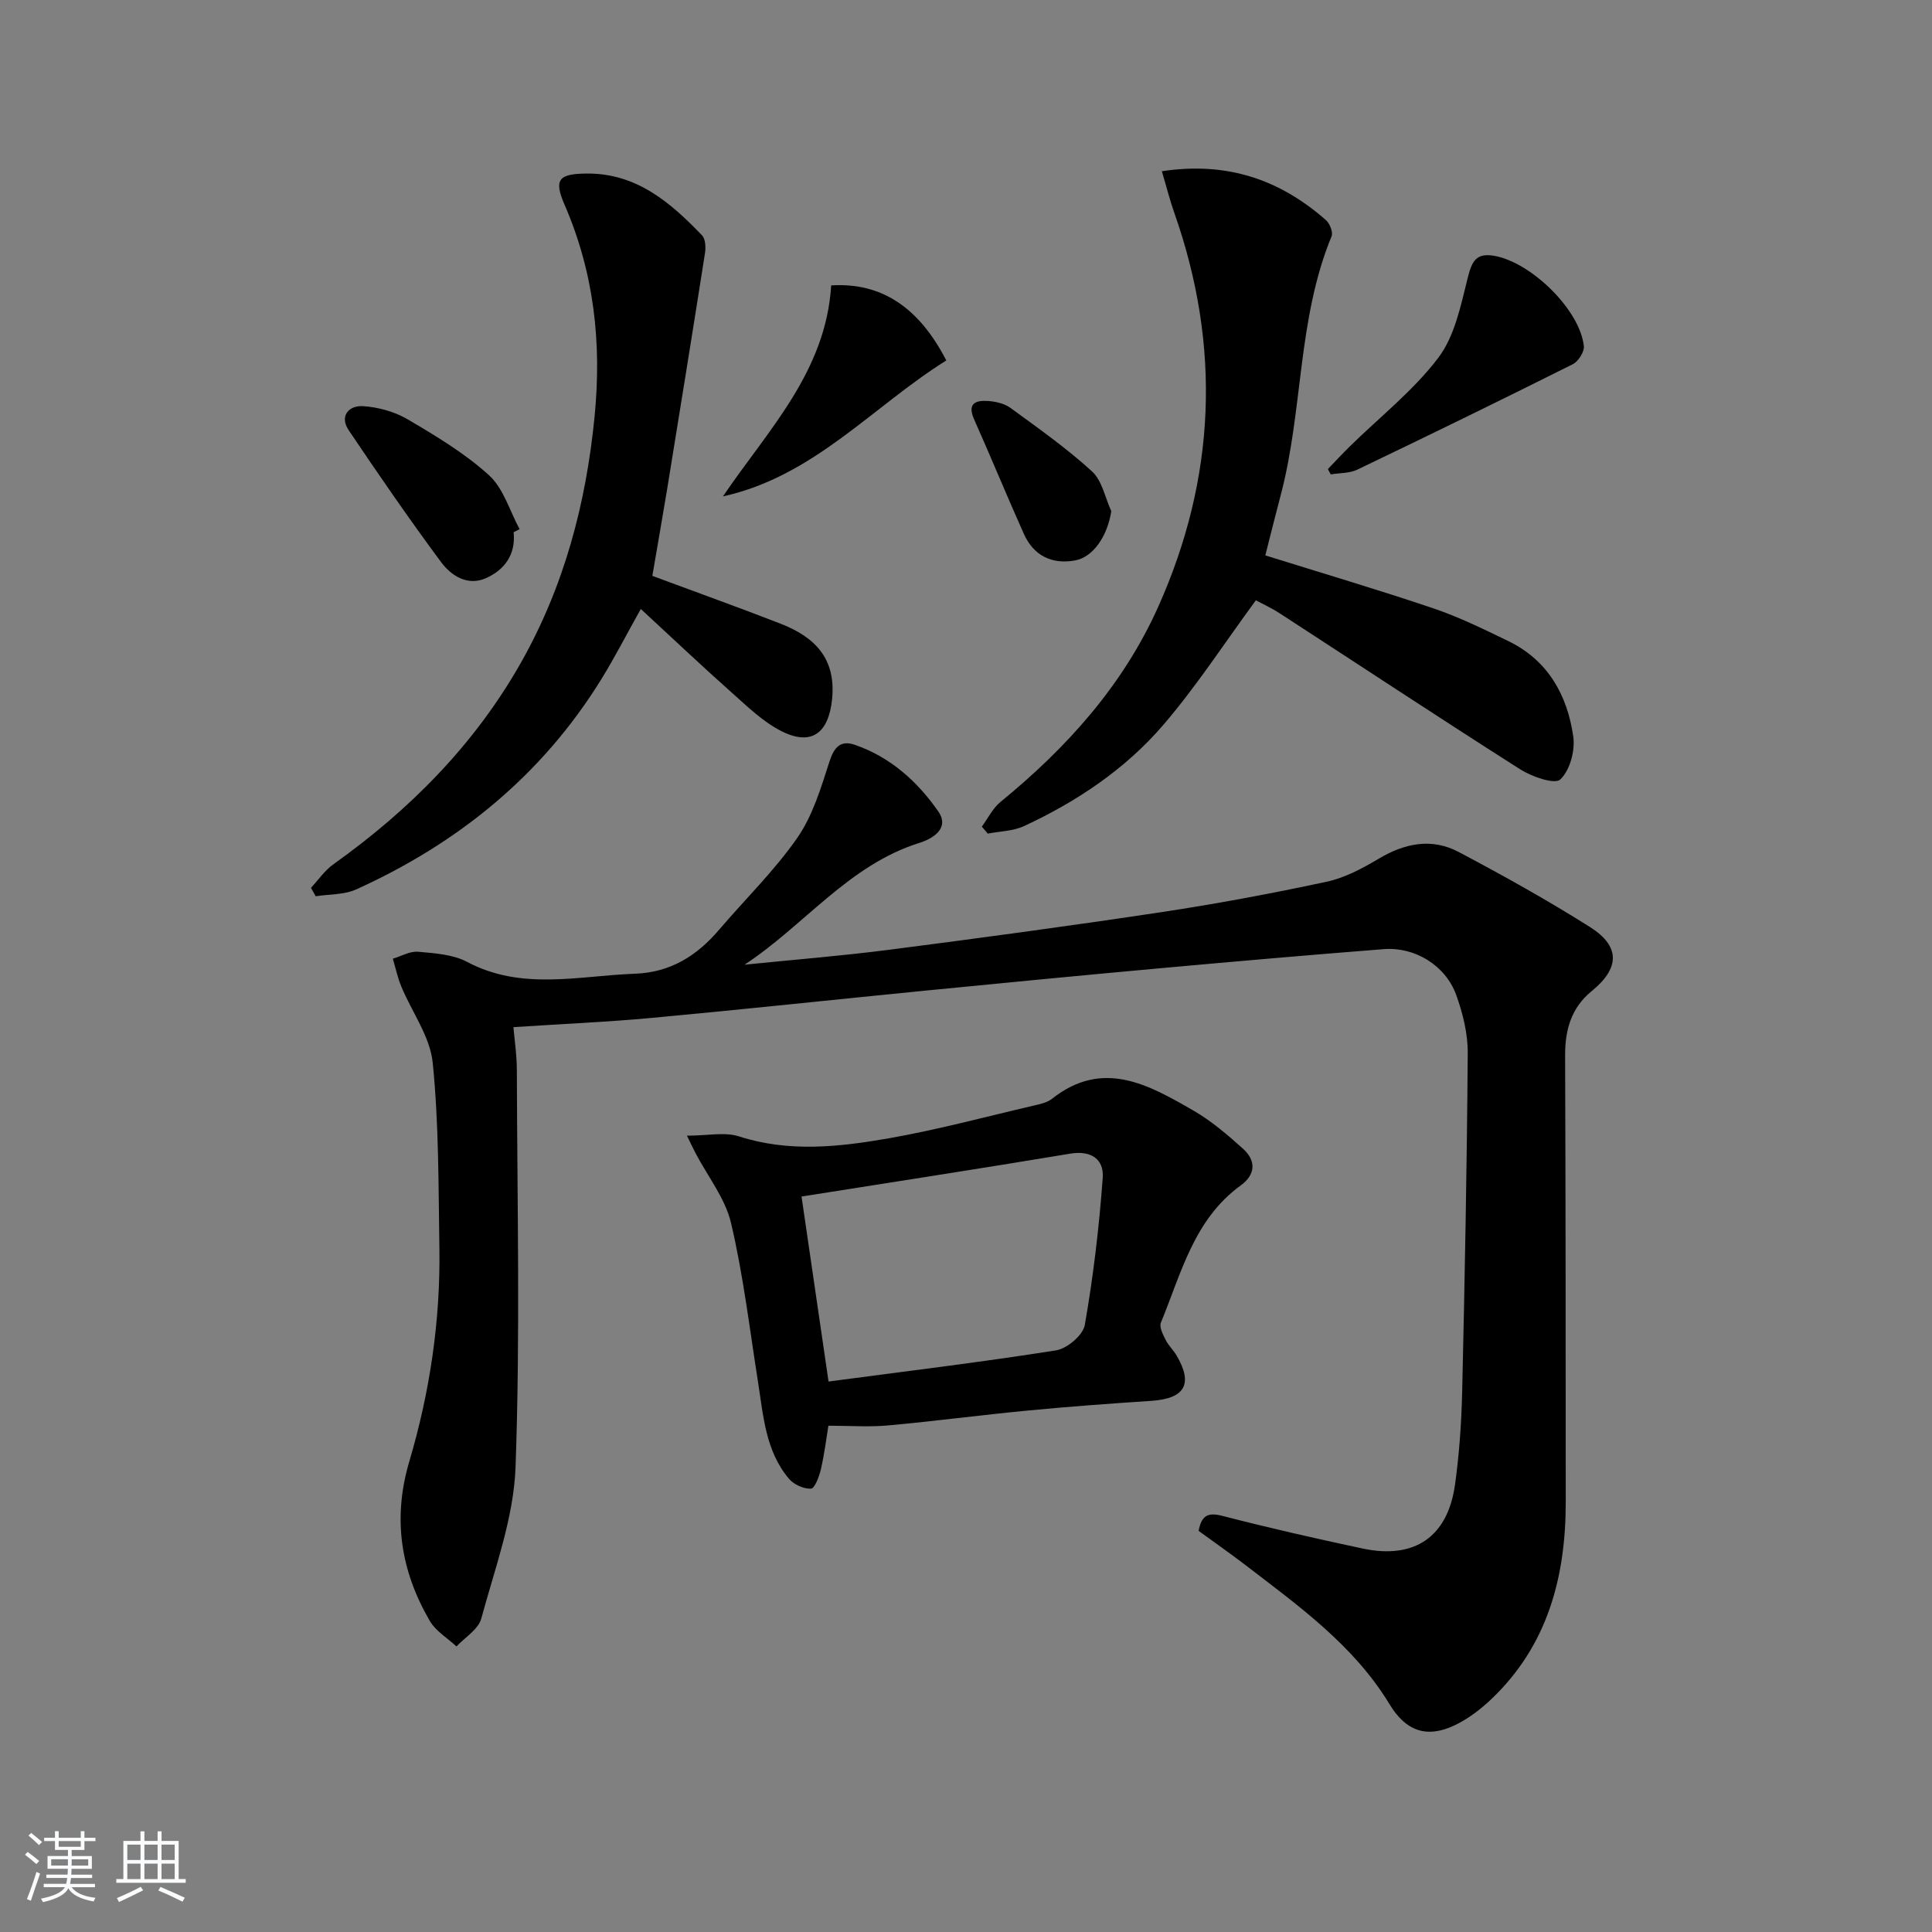 <svg enable-background="new 0 0 400 400" viewBox="0 0 400 400" xmlns="http://www.w3.org/2000/svg"><rect x="0" y="0" width="400" height="400" fill="#808080" stroke="none"/><path d="m5.17 384 .55-.58c.85.61 1.65 1.24 2.4 1.87l-.59.64c-.83-.73-1.62-1.38-2.36-1.93m1.22 9.53-.82-.34c.71-1.76 1.37-3.64 1.98-5.63.24.13.5.25.76.36-.6 1.67-1.24 3.54-1.92 5.61m-.5-13.5.57-.54c.56.44 1.31 1.06 2.26 1.87l-.65.64c-.67-.66-1.4-1.32-2.18-1.97m3.25.46h2.24v-1.36h.77v1.36h4.57v-1.36h.76v1.36h2.28v.69h-2.28v1.84h-2.64v1.26h4.18v2.64h-4.21c0 .45-.02.86-.05 1.21h4.32v.69h-4.38c-.04.34-.1.75-.19 1.22h5.15v.69h-4.82c.87 1.19 2.51 1.92 4.93 2.19-.17.31-.3.57-.37.76-2.77-.49-4.52-1.41-5.26-2.76-.56 1.26-2.3 2.23-5.24 2.9-.12-.24-.26-.48-.43-.72 2.73-.55 4.38-1.34 4.96-2.38h-4.38v-.69h4.65c.1-.38.17-.79.21-1.22h-4.32v-.69h4.4c.03-.34.05-.75.05-1.21h-4.2v-2.64h4.23v-1.26h-2.69v-1.84h-2.24zm1.46 4.46v1.29h3.45c.01-.4.02-.57.01-.53v-.32-.45h-3.46zm1.55-2.59h4.57v-1.19h-4.57zm6.11 2.59h-3.42v.77c-.01.19-.01.37-.02.53h3.44z" fill="#fafbfc"/><path d="m32.63 379.16h.82v1.98h3.54v7.89h1.46v.78h-14.37v-.78h1.46v-7.89h3.54v-1.98h.82v1.98h2.73zm-3.49 11.48.5.73c-1.61.82-3.28 1.63-5 2.42-.13-.27-.28-.55-.44-.82 1.75-.73 3.4-1.5 4.94-2.33m-2.78-5.55h2.73v-3.18h-2.73zm0 3.95h2.73v-3.2h-2.73zm3.54-3.95h2.73v-3.18h-2.73zm0 3.95h2.73v-3.2h-2.73zm7.89 4.68c-1.84-.92-3.51-1.7-5.02-2.32l.45-.73c1.89.8 3.57 1.55 5.04 2.23zm-1.62-11.81h-2.73v3.18h2.73zm-2.73 7.13h2.73v-3.2h-2.73z" fill="#fafbfc"/><g fill="#000001"><path d="m248.16 316.95c.6-3.15 1.87-3.89 4.9-3.11 9.63 2.49 19.34 4.7 29.08 6.77 10.72 2.28 17.59-2.41 19.1-13.21.9-6.41 1.34-12.92 1.49-19.39.54-23.3.98-46.61 1.15-69.92.03-4.04-1-8.27-2.39-12.1-2.22-6.13-8.57-9.99-15.01-9.48-15.57 1.22-31.13 2.58-46.68 3.99-16.05 1.46-32.09 3.01-48.13 4.59-18.85 1.86-37.69 3.89-56.55 5.64-9.37.87-18.79 1.27-28.82 1.93.19 2.36.71 5.73.71 9.09.07 27.33.71 54.69-.27 81.98-.38 10.55-4.3 21.02-7.1 31.39-.6 2.22-3.36 3.86-5.13 5.76-1.87-1.74-4.28-3.16-5.51-5.26-6.03-10.35-7.77-21.19-4.26-33.04 4.26-14.38 6.47-29.2 6.23-44.27-.2-12.77-.1-25.6-1.38-38.28-.55-5.42-4.31-10.49-6.5-15.77-.77-1.85-1.18-3.84-1.76-5.77 1.75-.52 3.54-1.59 5.23-1.44 3.44.31 7.21.54 10.15 2.1 11.33 6.01 23.07 2.87 34.74 2.45 7.39-.27 12.84-3.72 17.45-9.13 5.4-6.33 11.44-12.2 16.16-18.99 3.19-4.59 4.91-10.32 6.65-15.75.97-3.03 2.32-4.54 5.25-3.53 7.35 2.52 12.98 7.58 17.29 13.78 2.51 3.61-1.33 5.73-3.92 6.54-14.66 4.6-23.8 17.08-36.18 25.21 9.98-1.02 20-1.81 29.94-3.09 18.76-2.42 37.52-4.95 56.23-7.77 11.48-1.73 22.92-3.87 34.28-6.3 3.8-.81 7.47-2.77 10.86-4.79 5.42-3.23 11-4.33 16.58-1.37 9.21 4.88 18.35 9.96 27.16 15.53 6.34 4.01 6.14 8.54.33 13.27-4.22 3.44-5.51 8.01-5.49 13.31.11 30.83.12 61.66.13 92.49 0 15.51-3.75 29.68-15.39 40.76-2.26 2.15-4.87 4.14-7.66 5.46-5.85 2.75-10.12 1.08-13.42-4.37-7.44-12.28-18.92-20.43-30-28.95-3.16-2.41-6.43-4.69-9.54-6.96z"/><path d="m240.55 35.45c13.65-2.06 24.52 1.81 33.98 10.13.79.7 1.5 2.5 1.16 3.34-7.1 17.18-5.87 35.98-10.54 53.62-1.1 4.14-2.12 8.3-3.18 12.45 11.78 3.68 23.37 7.1 34.81 10.97 5.33 1.8 10.44 4.32 15.52 6.78 8.21 3.98 12.21 11.21 13.43 19.77.41 2.9-.7 7-2.69 8.87-1.15 1.08-5.87-.56-8.28-2.09-16.7-10.61-33.21-21.53-49.81-32.31-1.78-1.16-3.74-2.04-4.94-2.69-6.51 8.87-12.29 17.78-19.14 25.77-7.86 9.16-17.88 15.88-28.85 20.97-2.26 1.05-5 1.07-7.51 1.56-.41-.48-.82-.97-1.23-1.45 1.27-1.72 2.25-3.79 3.85-5.1 13.72-11.21 25.38-24.13 32.67-40.42 11.93-26.66 13.06-53.89 3.34-81.52-.92-2.58-1.59-5.28-2.59-8.65z"/><path d="m142.23 235.13c4.3 0 7.81-.81 10.77.15 10.37 3.34 20.72 2.19 30.98.4 10.11-1.77 20.06-4.46 30.08-6.79 1.28-.3 2.73-.6 3.72-1.38 10.56-8.36 20.03-2.92 29.32 2.43 3.71 2.14 7.05 5.01 10.25 7.89 2.72 2.45 2.65 5.33-.46 7.59-9.71 7.04-12.33 18.21-16.54 28.42-.38.91.43 2.46.98 3.57.58 1.17 1.62 2.11 2.28 3.25 3.46 5.9 1.69 8.91-5.22 9.37-8.62.57-17.24 1.2-25.83 2.03-9.57.92-19.12 2.19-28.69 3.06-3.93.36-7.92.06-12.36.06-.42 2.57-.82 5.83-1.55 9-.35 1.5-1.28 3.98-2.05 4.03-1.51.08-3.56-.85-4.57-2.05-4.86-5.77-5.3-13.06-6.41-20.11-1.74-10.98-3.04-22.06-5.58-32.85-1.2-5.1-4.82-9.63-7.33-14.43-.44-.83-.84-1.69-1.79-3.64zm29.31 50.9c15.97-2.12 31.58-4 47.1-6.45 2.29-.36 5.6-3.16 5.96-5.27 1.76-10.08 2.97-20.28 3.71-30.48.27-3.76-2.34-5.71-6.73-4.98-18.47 3.08-36.97 5.92-55.63 8.88 1.75 11.98 3.61 24.72 5.59 38.3z"/><path d="m135.06 119.23c9.18 3.41 17.91 6.54 26.55 9.9 7.09 2.76 11.57 7.22 10.65 15.76-.73 6.79-4.16 9.61-10.34 6.55-3.91-1.94-7.22-5.2-10.55-8.16-6.19-5.5-12.2-11.2-18.7-17.2-3.03 5.42-5.43 10.1-8.19 14.57-12.27 19.86-29.61 33.92-50.7 43.48-2.51 1.14-5.6.99-8.41 1.43-.33-.58-.66-1.16-.99-1.74 1.53-1.64 2.84-3.59 4.63-4.87 15.78-11.25 29.18-24.71 38.79-41.66 8.99-15.86 13.54-33 15.31-51.14 1.49-15.24-.13-29.71-6.23-43.78-2.28-5.25-1.19-6.39 4.62-6.44 10.26-.08 17.3 5.97 23.84 12.79.72.75.81 2.49.62 3.69-2.54 16.21-5.16 32.4-7.79 48.59-1 6.05-2.06 12.08-3.11 18.23z"/><path d="m274.92 97.12c1.54-1.6 3.05-3.24 4.64-4.79 6.15-6.03 13.07-11.46 18.22-18.25 3.39-4.47 4.65-10.76 6.07-16.44.88-3.49 1.68-5.41 5.71-4.64 7.6 1.46 17.55 11.19 18.36 18.65.13 1.19-1.15 3.19-2.3 3.76-14.8 7.41-29.68 14.67-44.6 21.82-1.62.78-3.66.68-5.5.99-.2-.36-.4-.73-.6-1.1z"/><path d="m172.09 59.09c10.38-.65 18.16 4.52 23.83 15.54-15.24 9.51-27.43 24-46.24 28.14 9.26-13.68 21.3-25.74 22.41-43.68z"/><path d="m106.34 110.18c.48 4.67-1.92 7.85-5.8 9.55-3.74 1.64-7.13-.54-9.21-3.34-6.62-8.93-12.93-18.09-19.13-27.31-1.99-2.96.05-5.16 2.92-4.99 3.17.19 6.59 1.14 9.32 2.75 5.86 3.45 11.81 7.02 16.8 11.55 3.01 2.74 4.29 7.39 6.34 11.18-.4.21-.82.41-1.24.61z"/><path d="m230.08 105.83c-.77 5.07-3.69 9.53-7.54 10.21-4.82.85-8.55-1.02-10.57-5.52-3.52-7.87-6.8-15.85-10.3-23.72-1.46-3.28.34-3.96 2.88-3.78 1.6.11 3.42.53 4.68 1.45 5.75 4.2 11.61 8.33 16.85 13.12 2.1 1.91 2.71 5.44 4 8.24z"/></g></svg>